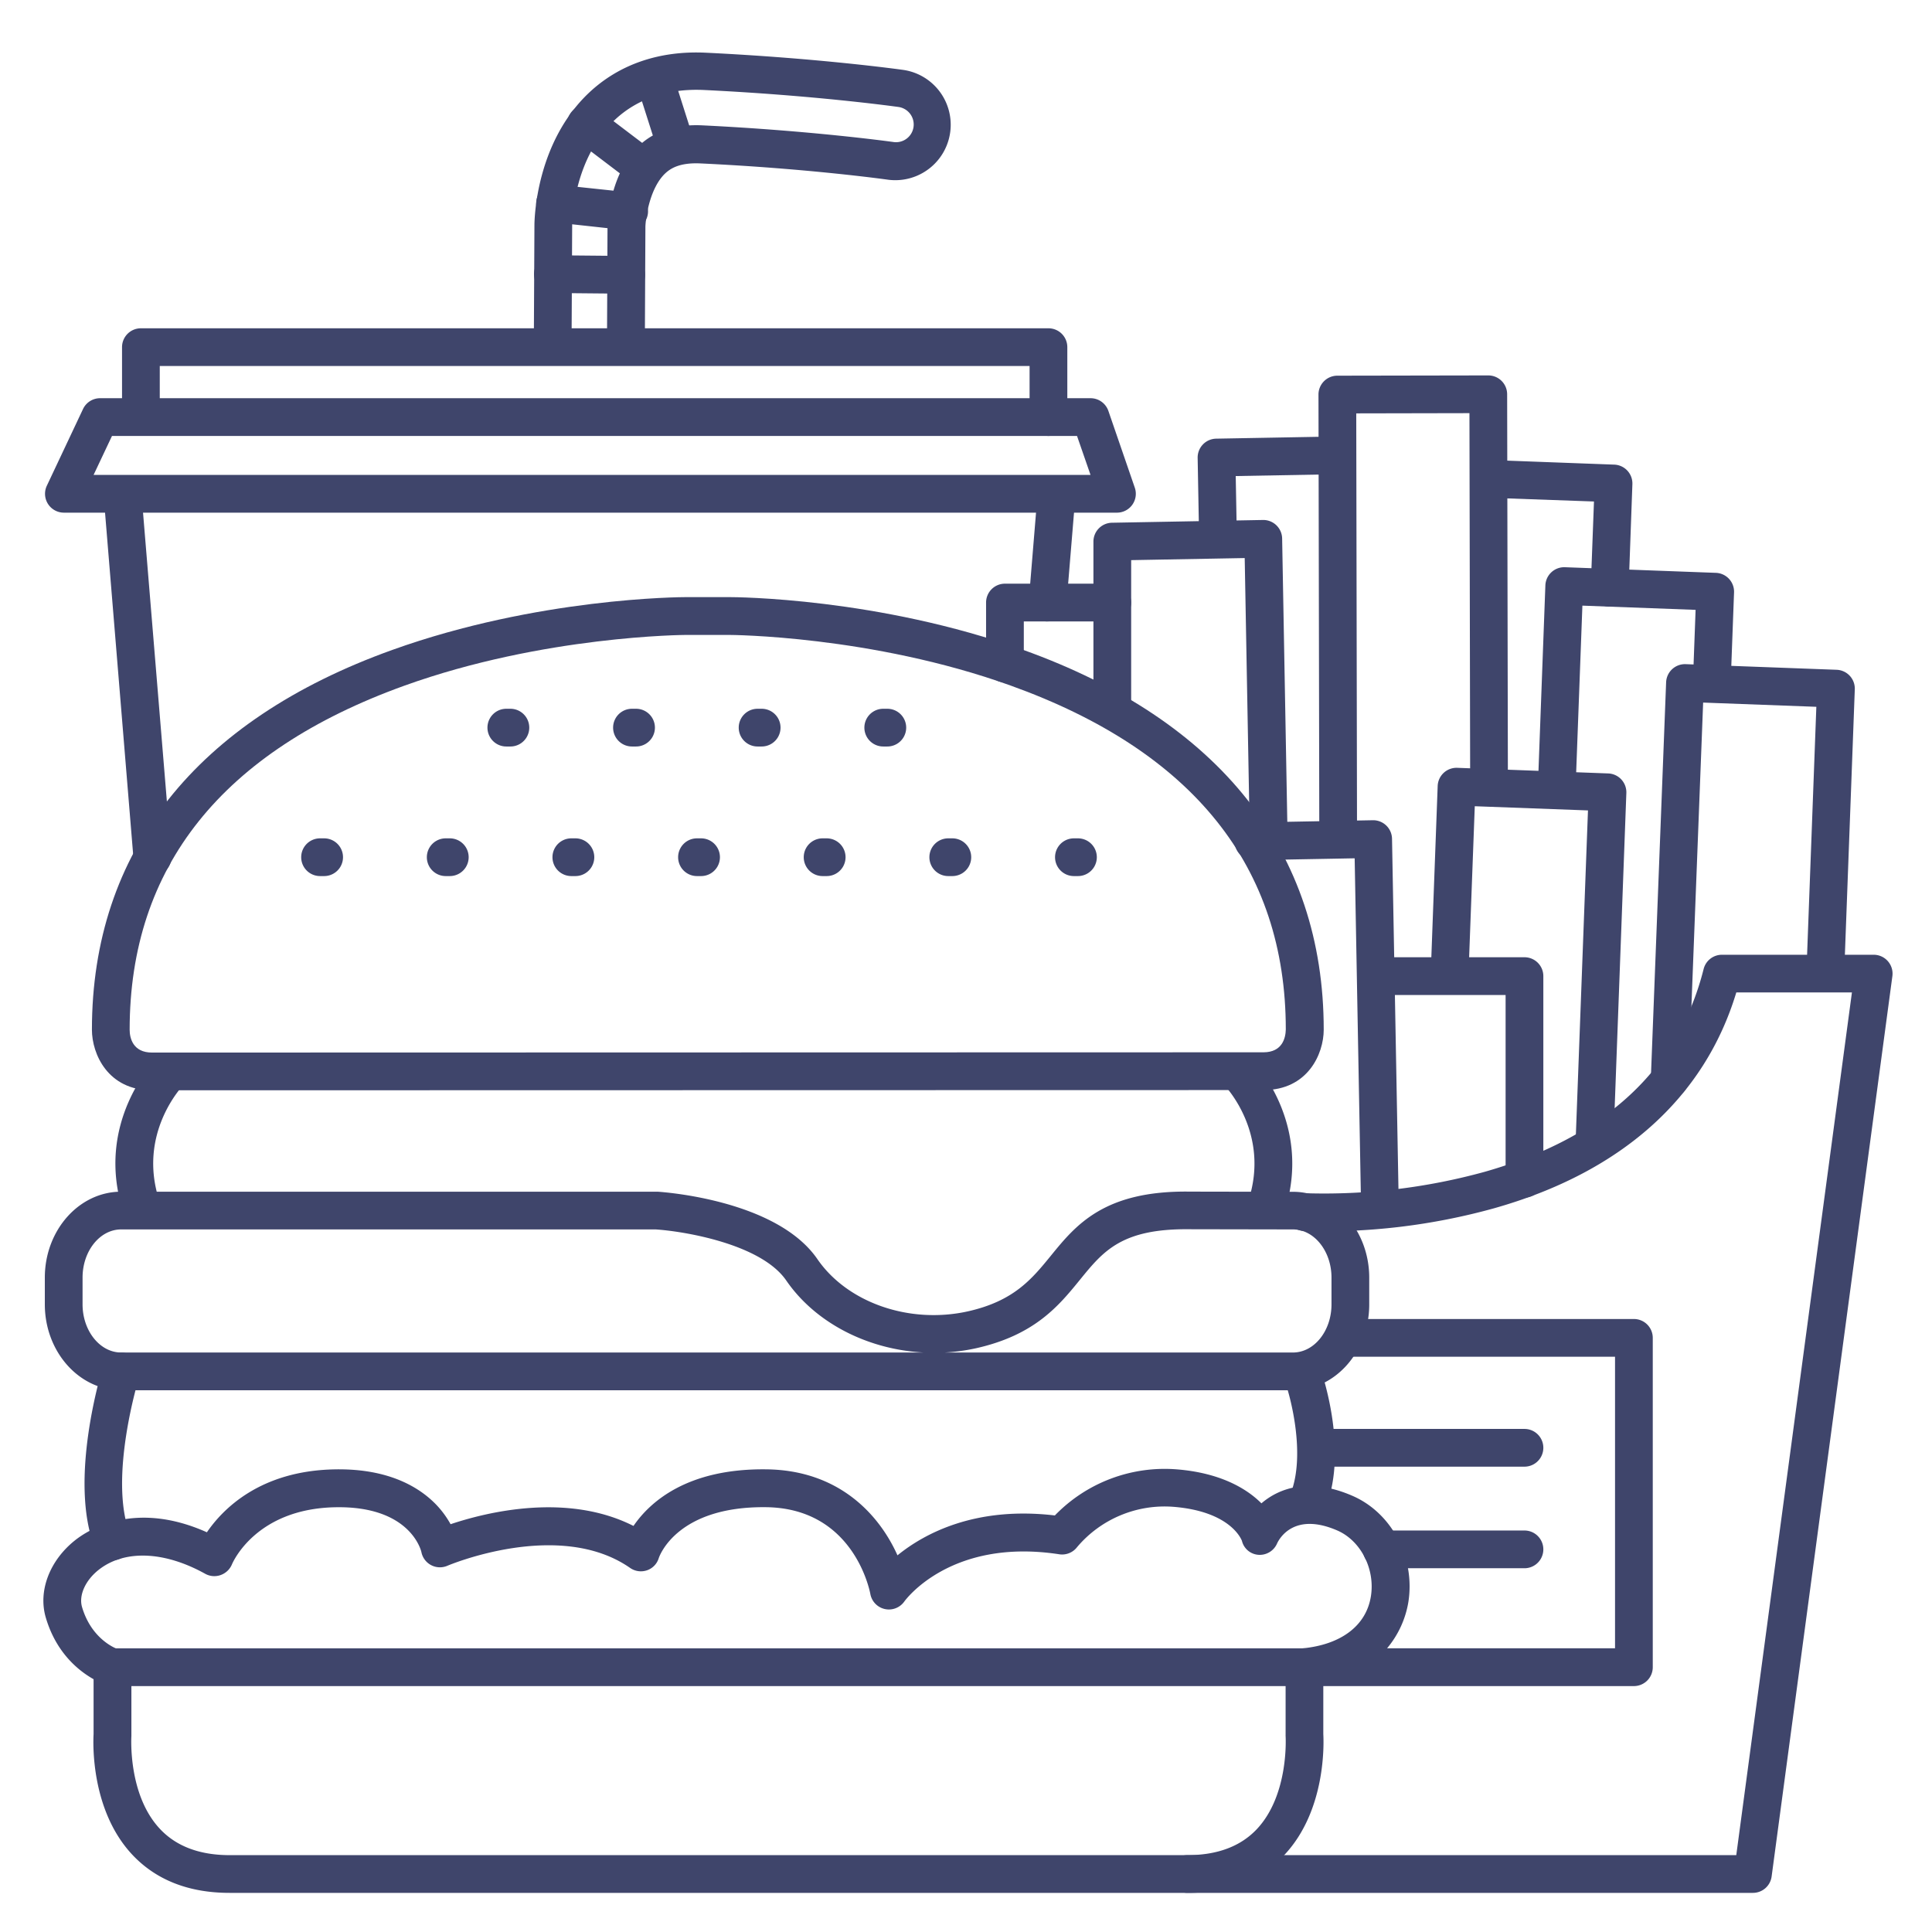 <?xml version="1.0" ?><svg viewBox="0 0 512 512" xmlns="http://www.w3.org/2000/svg"><defs><style>.cls-1{fill:#3f456b;}</style></defs><title/><g id="Lines"><path class="cls-1" d="M165.86,96.18h0a5,5,0,0,1-5-5L161,59.77c0-.15.35-13.6,8.39-21.2,4.12-3.88,9.74-5.68,16.72-5.35,28.69,1.39,49.79,4.29,50.68,4.42a4.69,4.69,0,1,0,1.32-9.29c-.89-.12-22-3.07-51.54-4.5-9.49-.45-17.65,2.28-23.62,7.9-10.85,10.25-11.31,26.17-11.32,28l-.16,31.51a5,5,0,0,1-5,5h0a5,5,0,0,1-5-5l.16-31.53c0-2.24.59-22.06,14.46-35.15,8-7.54,18.69-11.21,31-10.61,30,1.45,51.55,4.45,52.45,4.58a14.69,14.69,0,0,1-4.09,29.09c-.86-.12-21.53-3-49.78-4.33-5.62-.27-8,1.37-9.37,2.63-4,3.78-5.15,11.38-5.26,14.06l-.15,31.31A5,5,0,0,1,165.86,96.18Z"/><path class="cls-1" d="M412.54,214.11h-.19a5,5,0,0,1-4.81-5.19l2-53.79a5,5,0,0,1,5.19-4.81l40,1.49a5,5,0,0,1,4.81,5.19l-.9,24.14a5,5,0,1,1-10-.37l.71-19.15-30-1.12-1.82,48.8A5,5,0,0,1,412.54,214.11Z"/><path class="cls-1" d="M40.28,288.94c-11.68,0-15.92-9.61-15.92-16.06,0-47.15,27.52-81.95,79.59-100.64,38.52-13.83,76.37-14,78-14H193.2c1.71,0,39.51.17,78,14,52.07,18.69,79.6,53.49,79.6,100.64,0,6.42-4.24,16-15.92,16ZM181.93,168.26c-.38,0-37.92.17-74.82,13.47-48.27,17.4-72.75,48.07-72.75,91.15,0,2.23.88,6.06,5.92,6.06l294.55-.07h0c5,0,5.87-3.79,5.92-6.05,0-43.09-24.55-73.78-73-91.17-36.89-13.25-74.22-13.39-74.59-13.39Z"/><path class="cls-1" d="M314.68,501.63H60.83C50,501.63,41.3,498.2,35,491.45c-11-11.82-10.33-29.65-10.2-31.89V441.83a5,5,0,0,1,5-5H345.69a5,5,0,0,1,5,5v17.73c.13,2.24.78,20.07-10.2,31.89C334.21,498.2,325.53,501.63,314.68,501.63ZM34.82,446.83v12.88c0,.13,0,.25,0,.37s-1,15.48,7.57,24.6c4.31,4.61,10.52,6.95,18.45,6.95H314.68c7.94,0,14.15-2.34,18.45-6.95,8.52-9.12,7.58-24.46,7.57-24.61s0-.24,0-.36V446.83Zm-5,12.88h0Z"/><path class="cls-1" d="M342.64,368.43H32.11c-11.15,0-20.23-10.21-20.23-22.76v-7.1c0-12.55,9.08-22.76,20.23-22.76H174.23c1.28.08,31.52,2.08,42.38,17.86,7.94,11.54,24.28,17.25,39.72,13.89,12.33-2.72,17.1-8.58,22.15-14.77,6.6-8.1,14.08-17.32,36.81-17l27.36.05c11.14,0,20.21,10.21,20.21,22.76v7.1C362.86,358.22,353.79,368.43,342.64,368.43Zm-92.37-10h92.37c5.64,0,10.22-5.72,10.22-12.76v-7.1c0-7-4.58-12.76-10.22-12.76l-27.41-.05c-18-.2-22.83,5.78-29,13.35-5.63,6.92-12,14.75-27.76,18.23A51.07,51.07,0,0,1,250.27,358.43ZM32.11,325.81c-5.64,0-10.23,5.73-10.23,12.76v7.1c0,7,4.59,12.76,10.23,12.76H244.8c-14.75-.77-28.64-7.76-36.43-19.08-6.67-9.7-27.09-13.05-34.6-13.54Z"/><path class="cls-1" d="M37.43,324.67a5,5,0,0,1-4.75-3.45c-7.71-23.7,8.26-40.15,8.94-40.84a5,5,0,0,1,7.12,7c-.53.55-12.33,13-6.55,30.72a5,5,0,0,1-3.21,6.3A4.88,4.88,0,0,1,37.43,324.67Z"/><path class="cls-1" d="M335.61,324.67a4.87,4.87,0,0,1-1.54-.25,5,5,0,0,1-3.21-6.3c5.78-17.77-6.05-30.2-6.55-30.72a5,5,0,0,1,7.11-7c.69.69,16.65,17.14,8.95,40.84A5,5,0,0,1,335.61,324.67Z"/><path class="cls-1" d="M29.82,413.48a5,5,0,0,1-4.65-3.17C18,392.19,27,363.17,27.33,361.94a5,5,0,1,1,9.55,3c-.13.39-8.26,26.91-2.41,41.71a5,5,0,0,1-4.65,6.84Z"/><path class="cls-1" d="M346.77,402.43a5.08,5.08,0,0,1-1.77-.33,5,5,0,0,1-2.9-6.45c3.89-10.25,0-25.44-1.87-30.43a5,5,0,0,1,9.39-3.46c.32.88,7.83,21.62,1.83,37.44A5,5,0,0,1,346.77,402.43Z"/><path class="cls-1" d="M464.5,501.63H314.68a5,5,0,1,1,0-10H460.13L490.78,263H460.14c-8.45,28-30.58,47.72-64.24,57.22a167.85,167.85,0,0,1-50.44,6,5,5,0,1,1,.6-10h0a160.29,160.29,0,0,0,47.37-5.67c31.82-9.06,51.35-27.14,58.05-53.75a5,5,0,0,1,4.85-3.78H496.5a5,5,0,0,1,5,5.66l-32,238.6A5,5,0,0,1,464.5,501.63Z"/><path class="cls-1" d="M422.55,307.83h-.19a5,5,0,0,1-4.81-5.18l3.28-87.88-30-1.11-1.67,44.71a5,5,0,0,1-10-.37L381,208.29a5,5,0,0,1,5.19-4.81l40,1.49a5,5,0,0,1,4.81,5.18L427.55,303A5,5,0,0,1,422.55,307.83Z"/><path class="cls-1" d="M365.71,325.29a5,5,0,0,1-5-4.91L359,227.46l-26.67.49h-.1a5,5,0,0,1-.09-10l31.67-.58a5,5,0,0,1,5.09,4.91l1.8,97.92a5,5,0,0,1-4.91,5.09Z"/><path class="cls-1" d="M336.22,227.37a5,5,0,0,1-5-4.91l-1.36-74.57-30.09.55v39.19a5,5,0,0,1-10,0v-44.1a5,5,0,0,1,4.91-5l40-.73a5,5,0,0,1,3.57,1.4,5,5,0,0,1,1.53,3.5l1.45,79.58a5,5,0,0,1-4.91,5.09Z"/><path class="cls-1" d="M322.78,147.6a5,5,0,0,1-5-4.91l-.39-21.34a5,5,0,0,1,4.91-5.1l32-.58a5,5,0,1,1,.18,10l-27,.49.3,16.35a5,5,0,0,1-4.91,5.09Z"/><path class="cls-1" d="M426.57,160.77h-.19a5,5,0,0,1-4.81-5.18l.85-22.69-28-1a5,5,0,1,1,.37-10l33,1.23a5,5,0,0,1,4.81,5.18l-1,27.68A5,5,0,0,1,426.57,160.77Z"/><path class="cls-1" d="M354.63,227.37a5,5,0,0,1-5-5l-.22-117.81a5,5,0,0,1,5-5l40-.07a5,5,0,0,1,5,5l.2,104a5,5,0,0,1-5,5h0a5,5,0,0,1-5-5l-.19-99-30,.06.21,112.8a5,5,0,0,1-5,5Z"/><path class="cls-1" d="M442.49,291h-.2a5,5,0,0,1-4.8-5.19l4.05-105a5,5,0,0,1,5.19-4.8l40,1.49a5,5,0,0,1,4.81,5.18l-2.81,75.24a5,5,0,0,1-10-.37l2.62-70.24-30-1.12-3.86,100A5,5,0,0,1,442.49,291Z"/><path class="cls-1" d="M266.32,180.84a5,5,0,0,1-5-5V159.68a5,5,0,0,1,5-5h28.45a5,5,0,0,1,0,10H271.32v11.16A5,5,0,0,1,266.32,180.84Z"/><path class="cls-1" d="M404,317.38a5,5,0,0,1-5-5v-48.7H365.72a5,5,0,0,1,0-10H404a5,5,0,0,1,5,5v53.7A5,5,0,0,1,404,317.38Z"/><path class="cls-1" d="M29.82,446.83a5,5,0,0,1-1.42-.21c-.5-.15-12.09-3.75-16.26-17.93-2.07-7,.95-15.06,7.69-20.45,3.51-2.81,15.88-10.73,35-2.17,4.23-6.19,14.11-16.26,33.72-16.67,14.59-.32,22.73,4.89,27,9.3a25.08,25.08,0,0,1,3.86,5.23c9.4-3.15,30.77-8.5,48.47.46,4.21-6.16,14-15.25,35.14-15,19.58.19,30.15,12.33,34.82,22.79,7.17-5.82,20.65-13.05,41.71-10.57a40.48,40.48,0,0,1,32.38-12.21c11.18.91,18.25,4.88,22.36,9,4.85-4.16,12.84-6.88,24.1-2,10.44,4.51,16.68,16.34,14.85,28.11a25.54,25.54,0,0,1-5.65,12.3H428V359.55H357.86a5,5,0,0,1,0-10H433a5,5,0,0,1,5,5v87.28a5,5,0,0,1-5,5H345.69a5,5,0,0,1-.5-10c10.3-1,16.91-6.07,18.12-13.85,1.13-7.23-2.72-14.71-8.94-17.4-11.31-4.89-15.23,2-15.9,3.38a5,5,0,0,1-5,3.08,4.85,4.85,0,0,1-4.35-3.71c-.31-.8-3.43-7.79-18.05-9A30.36,30.36,0,0,0,285.44,410a5,5,0,0,1-4.73,1.9c-28.93-4.43-40.94,12.35-41.06,12.52a5,5,0,0,1-9-2c-.17-.92-4.45-22.79-27.74-23-23.52-.24-28.14,12.93-28.33,13.49a4.92,4.92,0,0,1-3.13,3.24,5,5,0,0,1-4.49-.65c-18.81-13.07-48.1-.68-48.39-.56a5,5,0,0,1-6.9-3.65c-.1-.43-3-12.28-22.9-11.85-20.94.44-27.06,14.55-27.31,15.15a5.08,5.08,0,0,1-3,2.82,5,5,0,0,1-4.08-.34c-10.91-6.06-21.49-6.42-28.29-1-3.51,2.8-5.25,6.75-4.35,9.81,2.61,8.89,9.45,11.16,9.52,11.18a5,5,0,0,1-1.43,9.79Z"/><path class="cls-1" d="M296,135.86H16.93a5,5,0,0,1-4.52-7.13L22,108.4a5,5,0,0,1,4.53-2.87H289a5,5,0,0,1,4.73,3.36l7,20.34a5,5,0,0,1-4.72,6.63Zm-271.2-10H289l-3.58-10.33H29.68Z"/><path class="cls-1" d="M277.85,115.53a5,5,0,0,1-5-5V97H42.34v13.5a5,5,0,0,1-10,0V92a5,5,0,0,1,5-5H277.85a5,5,0,0,1,5,5v18.5A5,5,0,0,1,277.85,115.53Z"/><path class="cls-1" d="M40.38,232.17a5,5,0,0,1-5-4.59L27.52,132a5,5,0,1,1,10-.82l7.89,95.54a5,5,0,0,1-4.57,5.39Z"/><path class="cls-1" d="M277.61,164.68h-.41a5,5,0,0,1-4.57-5.4l2.31-28.05a5,5,0,0,1,10,.82l-2.32,28.05A5,5,0,0,1,277.61,164.68Z"/></g><g id="Outline"><path class="cls-1" d="M285.67,232.17H284.6a5,5,0,0,1,0-10h1.07a5,5,0,0,1,0,10Z"/><path class="cls-1" d="M252.38,232.17H251.3a5,5,0,0,1,0-10h1.08a5,5,0,0,1,0,10Z"/><path class="cls-1" d="M235.15,197.83h-1.08a5,5,0,0,1,0-10h1.08a5,5,0,0,1,0,10Z"/><path class="cls-1" d="M219.08,232.17H218a5,5,0,0,1,0-10h1.08a5,5,0,0,1,0,10Z"/><path class="cls-1" d="M201.85,197.83h-1.08a5,5,0,0,1,0-10h1.08a5,5,0,0,1,0,10Z"/><path class="cls-1" d="M185.79,232.17h-1.08a5,5,0,0,1,0-10h1.08a5,5,0,0,1,0,10Z"/><path class="cls-1" d="M168.56,197.83h-1.08a5,5,0,0,1,0-10h1.08a5,5,0,0,1,0,10Z"/><path class="cls-1" d="M152.49,232.17h-1.08a5,5,0,0,1,0-10h1.08a5,5,0,0,1,0,10Z"/><path class="cls-1" d="M135.26,197.83h-1.08a5,5,0,0,1,0-10h1.08a5,5,0,0,1,0,10Z"/><path class="cls-1" d="M119.2,232.17h-1.08a5,5,0,1,1,0-10h1.08a5,5,0,1,1,0,10Z"/><path class="cls-1" d="M85.9,232.17H84.82a5,5,0,0,1,0-10H85.9a5,5,0,0,1,0,10Z"/><path class="cls-1" d="M404,388.68H349.08a5,5,0,0,1,0-10H404a5,5,0,0,1,0,10Z"/><path class="cls-1" d="M404,415.6H366.18a5,5,0,1,1,0-10H404a5,5,0,0,1,0,10Z"/><path class="cls-1" d="M178.76,42.5A5,5,0,0,1,174,39l-5.2-16.31a5,5,0,1,1,9.53-3L183.52,36a5,5,0,0,1-3.24,6.28A5.07,5.07,0,0,1,178.76,42.5Z"/><path class="cls-1" d="M169.79,48.85a5,5,0,0,1-3-1l-14.49-11a5,5,0,0,1,6-8l14.49,11a5,5,0,0,1-3,9Z"/><path class="cls-1" d="M166.45,61a5.07,5.07,0,0,1-.55,0l-19.31-2.11a5,5,0,1,1,1.09-9.94L167,51a5,5,0,0,1-.54,10Z"/><path class="cls-1" d="M165.94,77.83h-.05l-19.37-.18a5,5,0,0,1,0-10h.05l19.37.18a5,5,0,0,1,0,10Z"/></g></svg>